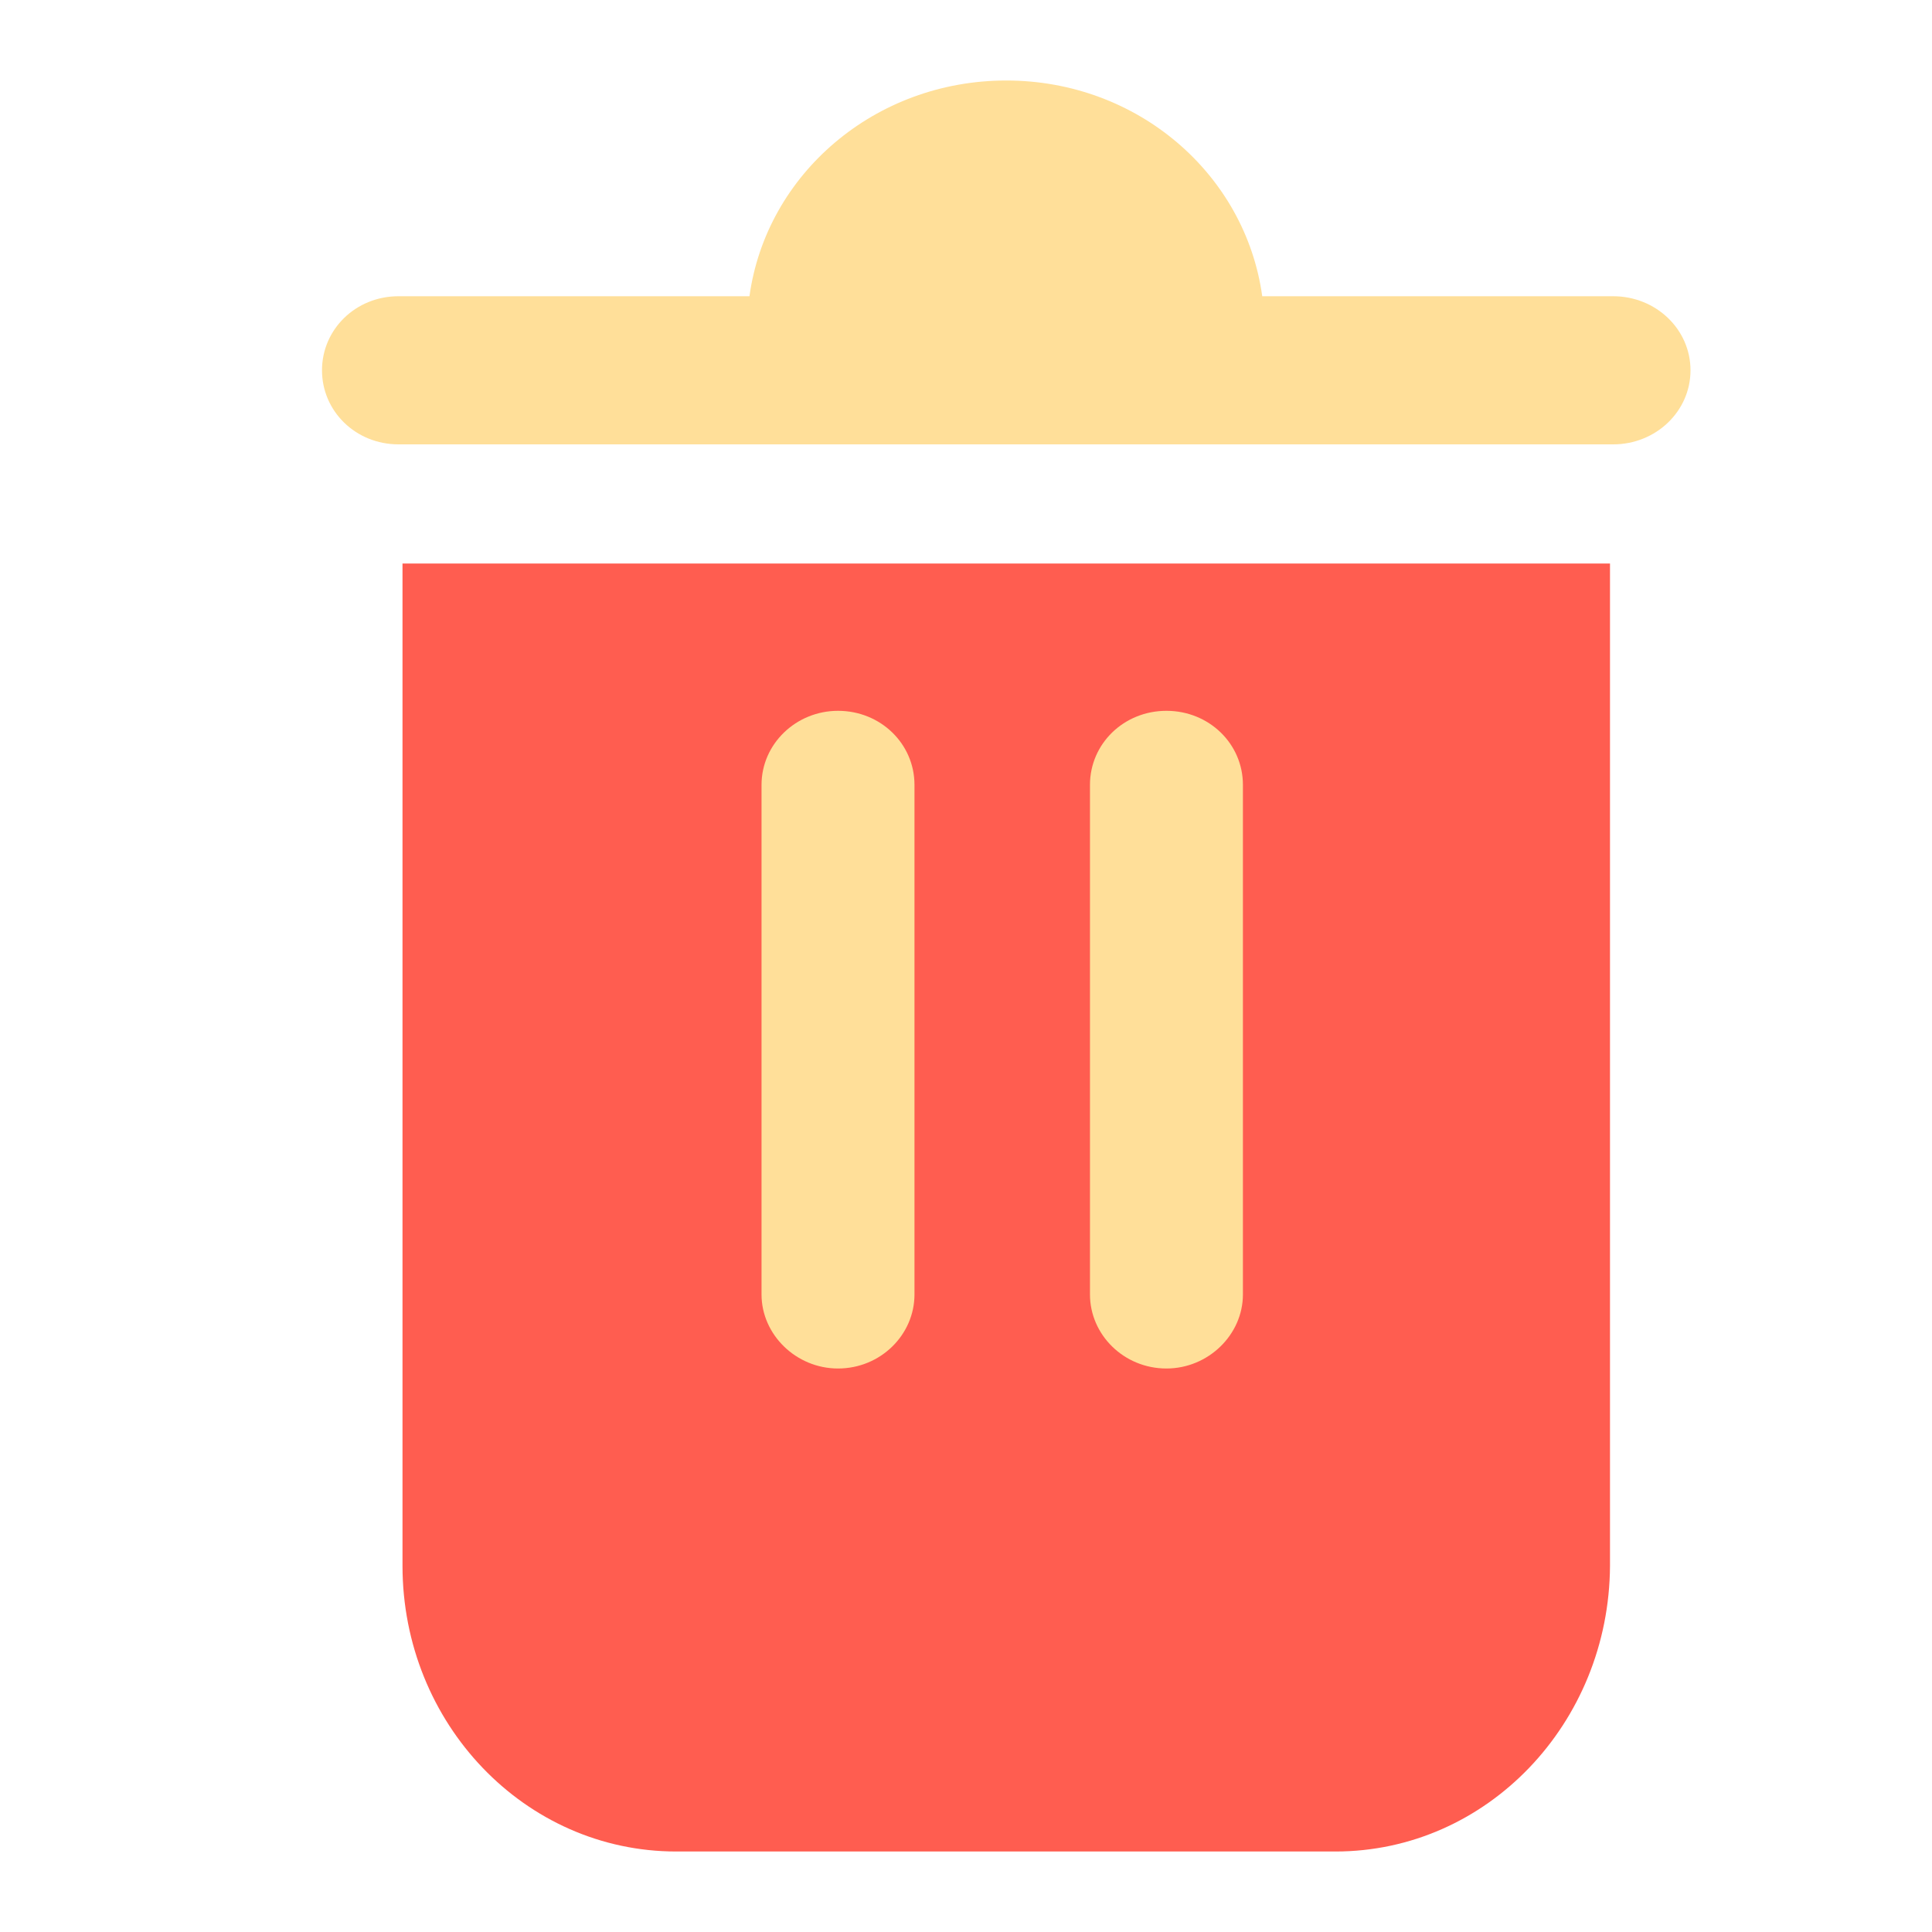 <svg width="24" height="24" viewBox="0 0 24 24" fill="none" xmlns="http://www.w3.org/2000/svg" xmlns:xlink="http://www.w3.org/1999/xlink">
	<desc>
			Created with Pixso.
	</desc>
	<defs>
		<clipPath id="clip209_1972">
			<rect id="svg" width="24" height="24" fill="white" fill-opacity="0"/>
		</clipPath>
	</defs>
	<g clip-path="url(#clip209_1972)">
		<path id="path" d="M16.59 23L8.4 23C6.52 23 5 21.41 5 19.45L5 7L20 7L20 19.45C19.99 21.41 18.47 23 16.59 23Z" fill="#FF5D50" fill-opacity="1" fill-rule="nonzero"/>
		<path id="path" d="M20.04 3.68L15.68 3.68C15.47 2.16 14.13 1 12.5 1C10.87 1 9.52 2.16 9.31 3.68L4.95 3.68C4.42 3.68 4 4.09 4 4.6C4 5.11 4.42 5.52 4.95 5.52L20.04 5.52C20.57 5.52 21 5.11 21 4.6C21 4.09 20.57 3.68 20.04 3.68ZM10.41 17C9.89 17 9.46 16.58 9.46 16.08L9.46 9.75C9.46 9.24 9.89 8.83 10.41 8.83C10.94 8.83 11.36 9.24 11.36 9.75L11.36 16.08C11.36 16.58 10.94 17 10.41 17ZM14.49 17C13.96 17 13.54 16.58 13.54 16.08L13.54 9.75C13.54 9.24 13.96 8.83 14.49 8.83C15.02 8.83 15.44 9.24 15.44 9.75L15.44 16.08C15.44 16.58 15.01 17 14.49 17Z" fill="#FFDF99" fill-opacity="1" fill-rule="nonzero"/>
	</g>
</svg>

